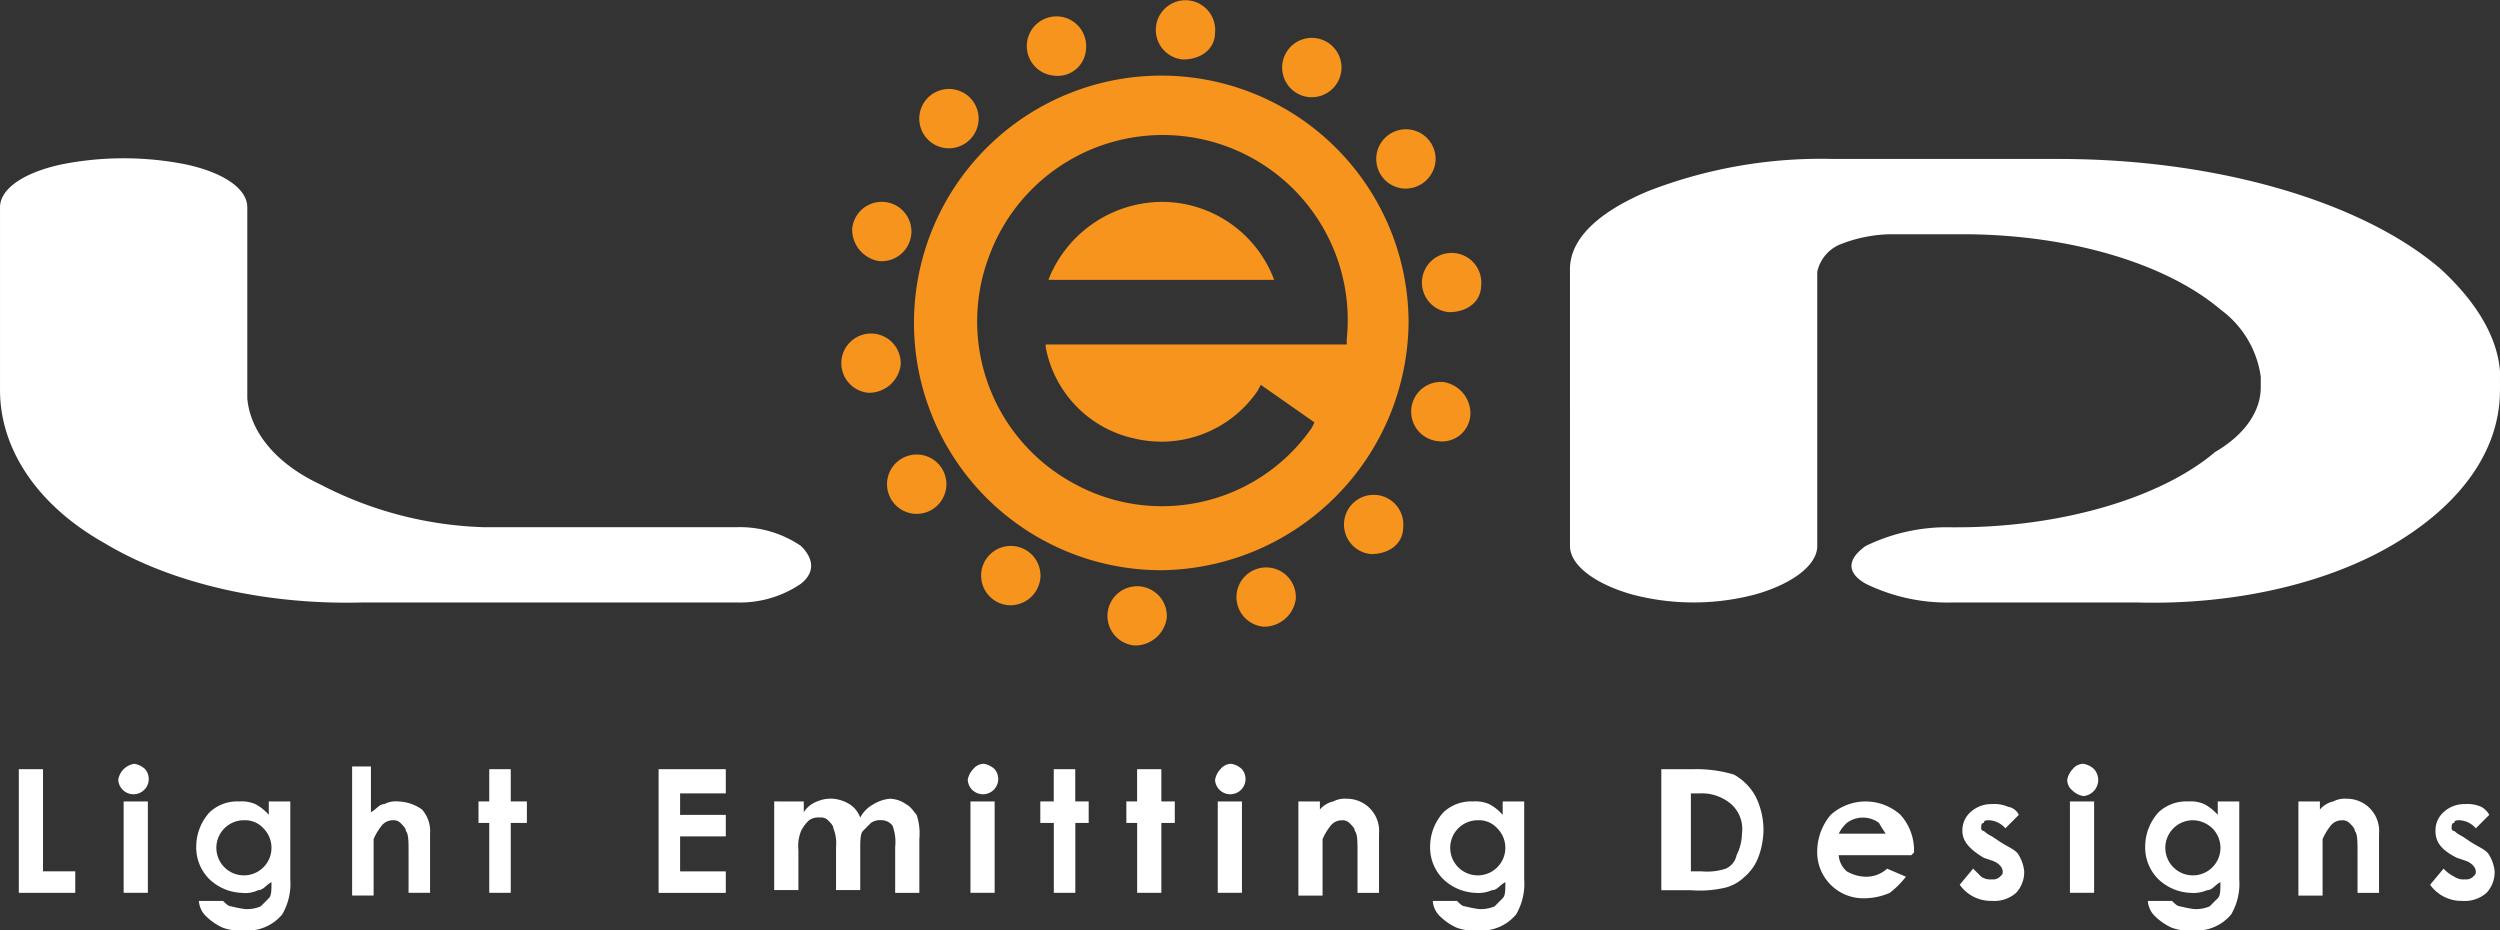 <svg xmlns="http://www.w3.org/2000/svg" width="150" height="55.827" viewBox="0 0 150 55.827"><rect x="0" y="0" width="150" height="55.827" fill="#333333" stroke="none"/><defs><style>.a{fill:#f7941d;}.a,.b{fill-rule:evenodd;}.b,.c{fill:#fff;}</style></defs><g transform="translate(-109.9 -95.987)"><path class="a" d="M167.174,112.781A7.2,7.2,0,0,0,160.4,108.1a7.36,7.36,0,0,0-6.774,4.677Zm-13.709,4.032a6.9,6.9,0,0,0,5.322,5.484,6.988,6.988,0,0,0,7.419-2.9l.161-.323,3.226,2.258-.161.323a10.94,10.94,0,0,1-14.193,3.387,11.053,11.053,0,0,1-5.161-13.709,11.1,11.1,0,0,1,21.45,5v.323H153.465Zm21.773-1.452A14.838,14.838,0,1,0,160.4,130.2,15.008,15.008,0,0,0,175.238,115.361ZM163.626,97.943a1.781,1.781,0,1,0-1.935,1.613C162.819,99.556,163.626,98.911,163.626,97.943Zm-7.741.968a1.781,1.781,0,1,0-1.935,1.613A1.7,1.7,0,0,0,155.884,98.911Zm-6.451,4.355a1.781,1.781,0,1,0-1.935,1.613A1.787,1.787,0,0,0,149.433,103.265Zm-4.032,6.774a1.781,1.781,0,1,0-3.548-.323,1.916,1.916,0,0,0,1.613,1.935A1.787,1.787,0,0,0,145.4,110.039Zm-.645,7.9a1.781,1.781,0,1,0-1.935,1.613A1.916,1.916,0,0,0,144.756,117.942ZM147.5,125.2a1.781,1.781,0,1,0-1.935,1.613A1.787,1.787,0,0,0,147.5,125.2Zm5.645,5.484a1.781,1.781,0,1,0-1.935,1.613A1.806,1.806,0,0,0,153.143,130.683Zm7.58,2.419a1.781,1.781,0,1,0-1.935,1.613A1.916,1.916,0,0,0,160.723,133.1Zm7.741-1.129a1.781,1.781,0,1,0-1.935,1.613A1.916,1.916,0,0,0,168.464,131.973Zm6.451-4.355a1.781,1.781,0,1,0-1.935,1.613C174.109,129.231,174.915,128.586,174.915,127.619Zm4.032-6.774a1.916,1.916,0,0,0-1.613-1.935,1.781,1.781,0,0,0-.323,3.548A1.7,1.7,0,0,0,178.947,120.845Zm.645-7.741a1.781,1.781,0,1,0-1.935,1.613C178.786,114.716,179.592,114.071,179.592,113.1Zm-2.742-7.419a1.781,1.781,0,1,0-1.935,1.613A1.806,1.806,0,0,0,176.851,105.685Zm-5.645-5.484a1.781,1.781,0,1,0-1.935,1.613A1.787,1.787,0,0,0,171.206,100.2Z" transform="translate(19.177 0)"/><path class="b" d="M209.749,115.609v-.645a6.011,6.011,0,0,0-2.419-4.032c-3.226-2.742-9.032-4.516-15.483-4.516h-4.355a8.6,8.6,0,0,0-3.064.645,2.308,2.308,0,0,0-1.29,1.613v16.451c0,1.129-1.451,2.258-3.709,2.9a14.462,14.462,0,0,1-7.419,0c-2.258-.645-3.709-1.774-3.709-2.9V108.512c0-1.774,1.613-3.387,4.677-4.677a28.644,28.644,0,0,1,11.128-1.935h13.548c9.516,0,18.225,2.58,22.9,6.612,2.1,1.935,3.387,4.032,3.548,6.129h0v1.129c0,3.548-2.258,6.774-6.29,9.193s-9.677,3.709-15.483,3.548H191.2a11.13,11.13,0,0,1-5.161-1.129c-1.129-.645-1.129-1.452,0-2.258A11.13,11.13,0,0,1,191.2,124h.323c6.29,0,12.257-1.774,15.483-4.516,1.935-1.129,2.742-2.58,2.742-3.871" transform="translate(35.797 3.625)"/><path class="b" d="M124.738,116.269V104.818c0-1.129-1.452-2.1-3.709-2.58a19.141,19.141,0,0,0-7.419,0c-2.258.484-3.709,1.452-3.709,2.58v10.967c0,3.548,2.258,6.935,6.29,9.193,4.032,2.419,9.677,3.709,15.483,3.548h22.418a6.5,6.5,0,0,0,3.871-1.129c.806-.645.806-1.452,0-2.258a6.5,6.5,0,0,0-3.871-1.129H138.93a22.69,22.69,0,0,1-9.838-2.58c-2.742-1.29-4.193-3.226-4.355-5.161" transform="translate(0 3.609)"/><path class="c" d="M110.6,124.6h1.452v6.129h1.935v1.29H110.6Z" transform="translate(0.429 17.538)"/><path class="c" d="M115.268,124.4a1.223,1.223,0,0,1,.645.323.915.915,0,1,1-1.613.645,1.14,1.14,0,0,1,.968-.968m-.645,2.258h1.452v5.483h-1.452Z" transform="translate(2.696 17.415)"/><path class="c" d="M121.555,125.8h1.29v4.677a3.659,3.659,0,0,1-.484,2.1,2.706,2.706,0,0,1-2.258.968,3.143,3.143,0,0,1-1.29-.161,3.374,3.374,0,0,1-.968-.645,1.394,1.394,0,0,1-.484-.968h1.452c.161.161.323.323.484.323a6.985,6.985,0,0,0,.806.161,2.046,2.046,0,0,0,.968-.161l.484-.484c.161-.161.161-.484.161-.968-.323.161-.484.484-.806.484a1.746,1.746,0,0,1-.968.161,2.976,2.976,0,0,1-1.935-.806,2.671,2.671,0,0,1-.806-1.935,3.066,3.066,0,0,1,.806-2.1,2.425,2.425,0,0,1,1.774-.645,2.046,2.046,0,0,1,.968.161,2.831,2.831,0,0,1,.806.645Zm-1.452,1.129a1.654,1.654,0,1,0,1.129.484A1.464,1.464,0,0,0,120.1,126.929Z" transform="translate(4.473 18.273)"/><path class="c" d="M122.9,124.5h1.29v2.742c.323-.161.484-.484.806-.484a1.454,1.454,0,0,1,.806-.161,2.6,2.6,0,0,1,1.452.484,1.971,1.971,0,0,1,.484,1.452v3.548h-1.29v-2.419c0-.645,0-1.129-.161-1.29,0-.161-.161-.323-.323-.484a.592.592,0,0,0-.484-.161.838.838,0,0,0-.645.323,3.526,3.526,0,0,0-.484.806v3.387h-1.29V124.5Z" transform="translate(7.966 17.476)"/><path class="c" d="M128.345,124.6h1.29v1.935h.968v1.29h-.968v4.193h-1.29v-4.193H127.7v-1.29h.645Z" transform="translate(10.91 17.538)"/><path class="c" d="M134.4,124.6h4.032v1.452H135.69v1.29h2.742v1.29H135.69v2.1h2.742v1.29H134.4Z" transform="translate(15.016 17.538)"/><path class="c" d="M139.023,125.861h1.451v.645a1.61,1.61,0,0,1,.806-.645,2.046,2.046,0,0,1,.968-.161,2.293,2.293,0,0,1,.968.323,1.61,1.61,0,0,1,.645.806,1.944,1.944,0,0,1,.806-.806,2.292,2.292,0,0,1,.968-.323,1.729,1.729,0,0,1,.968.323c.323.161.484.484.645.645a3.58,3.58,0,0,1,.161,1.452v3.226h-1.451V128.6a2.773,2.773,0,0,0-.161-1.29.838.838,0,0,0-.645-.323.97.97,0,0,0-.645.161l-.484.484c-.161.161-.161.645-.161,1.129v2.419h-1.452V128.6a2.391,2.391,0,0,0-.161-1.129c0-.161-.161-.323-.323-.484a.593.593,0,0,0-.484-.161.97.97,0,0,0-.645.161,2.226,2.226,0,0,0-.484.645,2.391,2.391,0,0,0-.161,1.129v2.419H138.7v-5.322Z" transform="translate(17.652 18.212)"/><path class="c" d="M146.868,124.4a1.223,1.223,0,0,1,.645.323.915.915,0,1,1-1.613.645,1.223,1.223,0,0,1,.323-.645.838.838,0,0,1,.645-.323m-.806,2.258h1.452v5.483h-1.452Z" transform="translate(22.065 17.415)"/><path class="c" d="M149.406,124.6h1.29v1.935h.806v1.29H150.7v4.193h-1.29v-4.193H148.6v-1.29h.806Z" transform="translate(23.719 17.538)"/><path class="c" d="M152.445,124.6H153.9v1.935h.806v1.29H153.9v4.193h-1.452v-4.193H151.8v-1.29h.645Z" transform="translate(25.681 17.538)"/><path class="c" d="M156.068,124.4a1.223,1.223,0,0,1,.645.323.915.915,0,1,1-1.613.645,1.223,1.223,0,0,1,.323-.645.838.838,0,0,1,.645-.323m-.806,2.258h1.452v5.483h-1.452Z" transform="translate(27.703 17.415)"/><path class="c" d="M158.1,125.861h1.452v.484a1.474,1.474,0,0,1,.806-.484,1.454,1.454,0,0,1,.806-.161,1.932,1.932,0,0,1,1.935,2.1v3.548h-1.29v-2.419c0-.645,0-1.129-.161-1.29,0-.161-.161-.323-.323-.484a.592.592,0,0,0-.484-.161.838.838,0,0,0-.645.323,3.526,3.526,0,0,0-.484.806v3.387h-1.451v-5.645Z" transform="translate(29.542 18.212)"/><path class="c" d="M167.455,125.8h1.29v4.677a3.66,3.66,0,0,1-.484,2.1,2.706,2.706,0,0,1-2.258.968,3.143,3.143,0,0,1-1.29-.161,3.373,3.373,0,0,1-.968-.645,1.394,1.394,0,0,1-.484-.968h1.451c.161.161.323.323.484.323a6.985,6.985,0,0,0,.806.161,2.046,2.046,0,0,0,.968-.161l.484-.484c.161-.161.161-.484.161-.968-.323.161-.484.484-.806.484a2.046,2.046,0,0,1-.968.161,2.976,2.976,0,0,1-1.935-.806,2.671,2.671,0,0,1-.806-1.935,3.066,3.066,0,0,1,.806-2.1,2.425,2.425,0,0,1,1.774-.645,2.046,2.046,0,0,1,.968.161,2.832,2.832,0,0,1,.806.645V125.8ZM166,126.929a1.654,1.654,0,1,0,1.129.484A1.464,1.464,0,0,0,166,126.929Z" transform="translate(32.607 18.273)"/><path class="c" d="M172.023,124.6h1.613a7.858,7.858,0,0,1,2.419.323,3.3,3.3,0,0,1,1.29,1.29,4.465,4.465,0,0,1,.484,2.1,4.772,4.772,0,0,1-.323,1.613,2.893,2.893,0,0,1-.806,1.129,2.6,2.6,0,0,1-1.129.645,6.7,6.7,0,0,1-2.1.161H171.7V124.6Zm1.452,1.452v4.677h.645a3.579,3.579,0,0,0,1.452-.161,1.135,1.135,0,0,0,.645-.806,3.038,3.038,0,0,0,.323-1.29,2.01,2.01,0,0,0-.645-1.774,2.727,2.727,0,0,0-1.935-.645h-.484Z" transform="translate(37.878 17.538)"/><path class="c" d="M183.145,129.026H178.79a1.394,1.394,0,0,0,.484.968,2.331,2.331,0,0,0,1.129.323,1.831,1.831,0,0,0,1.29-.484l1.129.484a5.476,5.476,0,0,1-.968.968,3.852,3.852,0,0,1-1.452.323,2.765,2.765,0,0,1-2.9-2.9,3.4,3.4,0,0,1,.806-2.1,3.129,3.129,0,0,1,4.193,0,3.19,3.19,0,0,1,.806,2.258Zm-1.451-1.129c-.161-.323-.323-.484-.484-.806a1.613,1.613,0,0,0-1.935,0,2.227,2.227,0,0,0-.484.645h2.9Z" transform="translate(41.433 18.273)"/><path class="c" d="M186.348,126.545l-.806.806a1.394,1.394,0,0,0-.968-.484c-.161,0-.323,0-.323.161-.161,0-.161.161-.161.323a.158.158,0,0,0,.161.161,2,2,0,0,0,.484.323l.484.323c.484.323.968.484,1.129.806a2.292,2.292,0,0,1,.323.968,1.831,1.831,0,0,1-.484,1.29,1.971,1.971,0,0,1-1.451.484,2.3,2.3,0,0,1-1.935-.968l.806-.968.484.484a.97.97,0,0,0,.645.161.592.592,0,0,0,.484-.161c.161-.161.161-.161.161-.323s-.161-.484-.645-.645l-.484-.161c-.806-.484-1.29-.968-1.29-1.613a1.464,1.464,0,0,1,.484-1.129,1.831,1.831,0,0,1,1.29-.484,2.046,2.046,0,0,1,.968.161.864.864,0,0,1,.645.484" transform="translate(44.681 18.334)"/><path class="c" d="M187.768,124.4a1.223,1.223,0,0,1,.645.323.971.971,0,0,1-.645,1.613,1.222,1.222,0,0,1-.645-.323.838.838,0,0,1-.323-.645,1.223,1.223,0,0,1,.323-.645.838.838,0,0,1,.645-.323m-.806,2.258h1.451v5.483h-1.451Z" transform="translate(47.134 17.415)"/><path class="c" d="M194.055,125.8h1.29v4.677a3.659,3.659,0,0,1-.484,2.1,2.706,2.706,0,0,1-2.258.968,3.143,3.143,0,0,1-1.29-.161,3.374,3.374,0,0,1-.968-.645,1.394,1.394,0,0,1-.484-.968h1.451c.161.161.323.323.484.323a6.988,6.988,0,0,0,.806.161,2.046,2.046,0,0,0,.968-.161l.484-.484c.161-.161.161-.484.161-.968-.323.161-.484.484-.806.484a2.046,2.046,0,0,1-.968.161,2.976,2.976,0,0,1-1.935-.806,2.671,2.671,0,0,1-.806-1.935,3.066,3.066,0,0,1,.806-2.1,2.425,2.425,0,0,1,1.774-.645,2.045,2.045,0,0,1,.968.161,2.832,2.832,0,0,1,.806.645V125.8Zm-1.452,1.129a1.654,1.654,0,1,0,1.129.484A1.742,1.742,0,0,0,192.6,126.929Z" transform="translate(48.911 18.273)"/><path class="c" d="M195.3,125.861h1.452v.484a1.474,1.474,0,0,1,.806-.484,1.454,1.454,0,0,1,.806-.161,1.932,1.932,0,0,1,1.935,2.1v3.548h-1.29v-2.419c0-.645,0-1.129-.161-1.29,0-.161-.161-.323-.323-.484a.592.592,0,0,0-.484-.161.838.838,0,0,0-.645.323,3.526,3.526,0,0,0-.484.806v3.387h-1.451v-5.645Z" transform="translate(52.343 18.212)"/><path class="c" d="M203.848,126.545l-.806.806a1.394,1.394,0,0,0-.968-.484c-.161,0-.323,0-.323.161-.161,0-.161.161-.161.323a.158.158,0,0,0,.161.161,2,2,0,0,0,.484.323l.484.323c.484.323.968.484,1.129.806a2.292,2.292,0,0,1,.323.968,1.831,1.831,0,0,1-.484,1.29,1.971,1.971,0,0,1-1.452.484,2.3,2.3,0,0,1-1.935-.968l.806-.968a2.227,2.227,0,0,0,.645.484.97.97,0,0,0,.645.161.593.593,0,0,0,.484-.161c.161-.161.161-.161.161-.323s-.161-.484-.645-.645l-.484-.161c-.968-.484-1.29-.968-1.29-1.613a1.464,1.464,0,0,1,.484-1.129,1.831,1.831,0,0,1,1.29-.484,2.046,2.046,0,0,1,.968.161,1.2,1.2,0,0,1,.484.484" transform="translate(55.407 18.334)"/></g></svg>